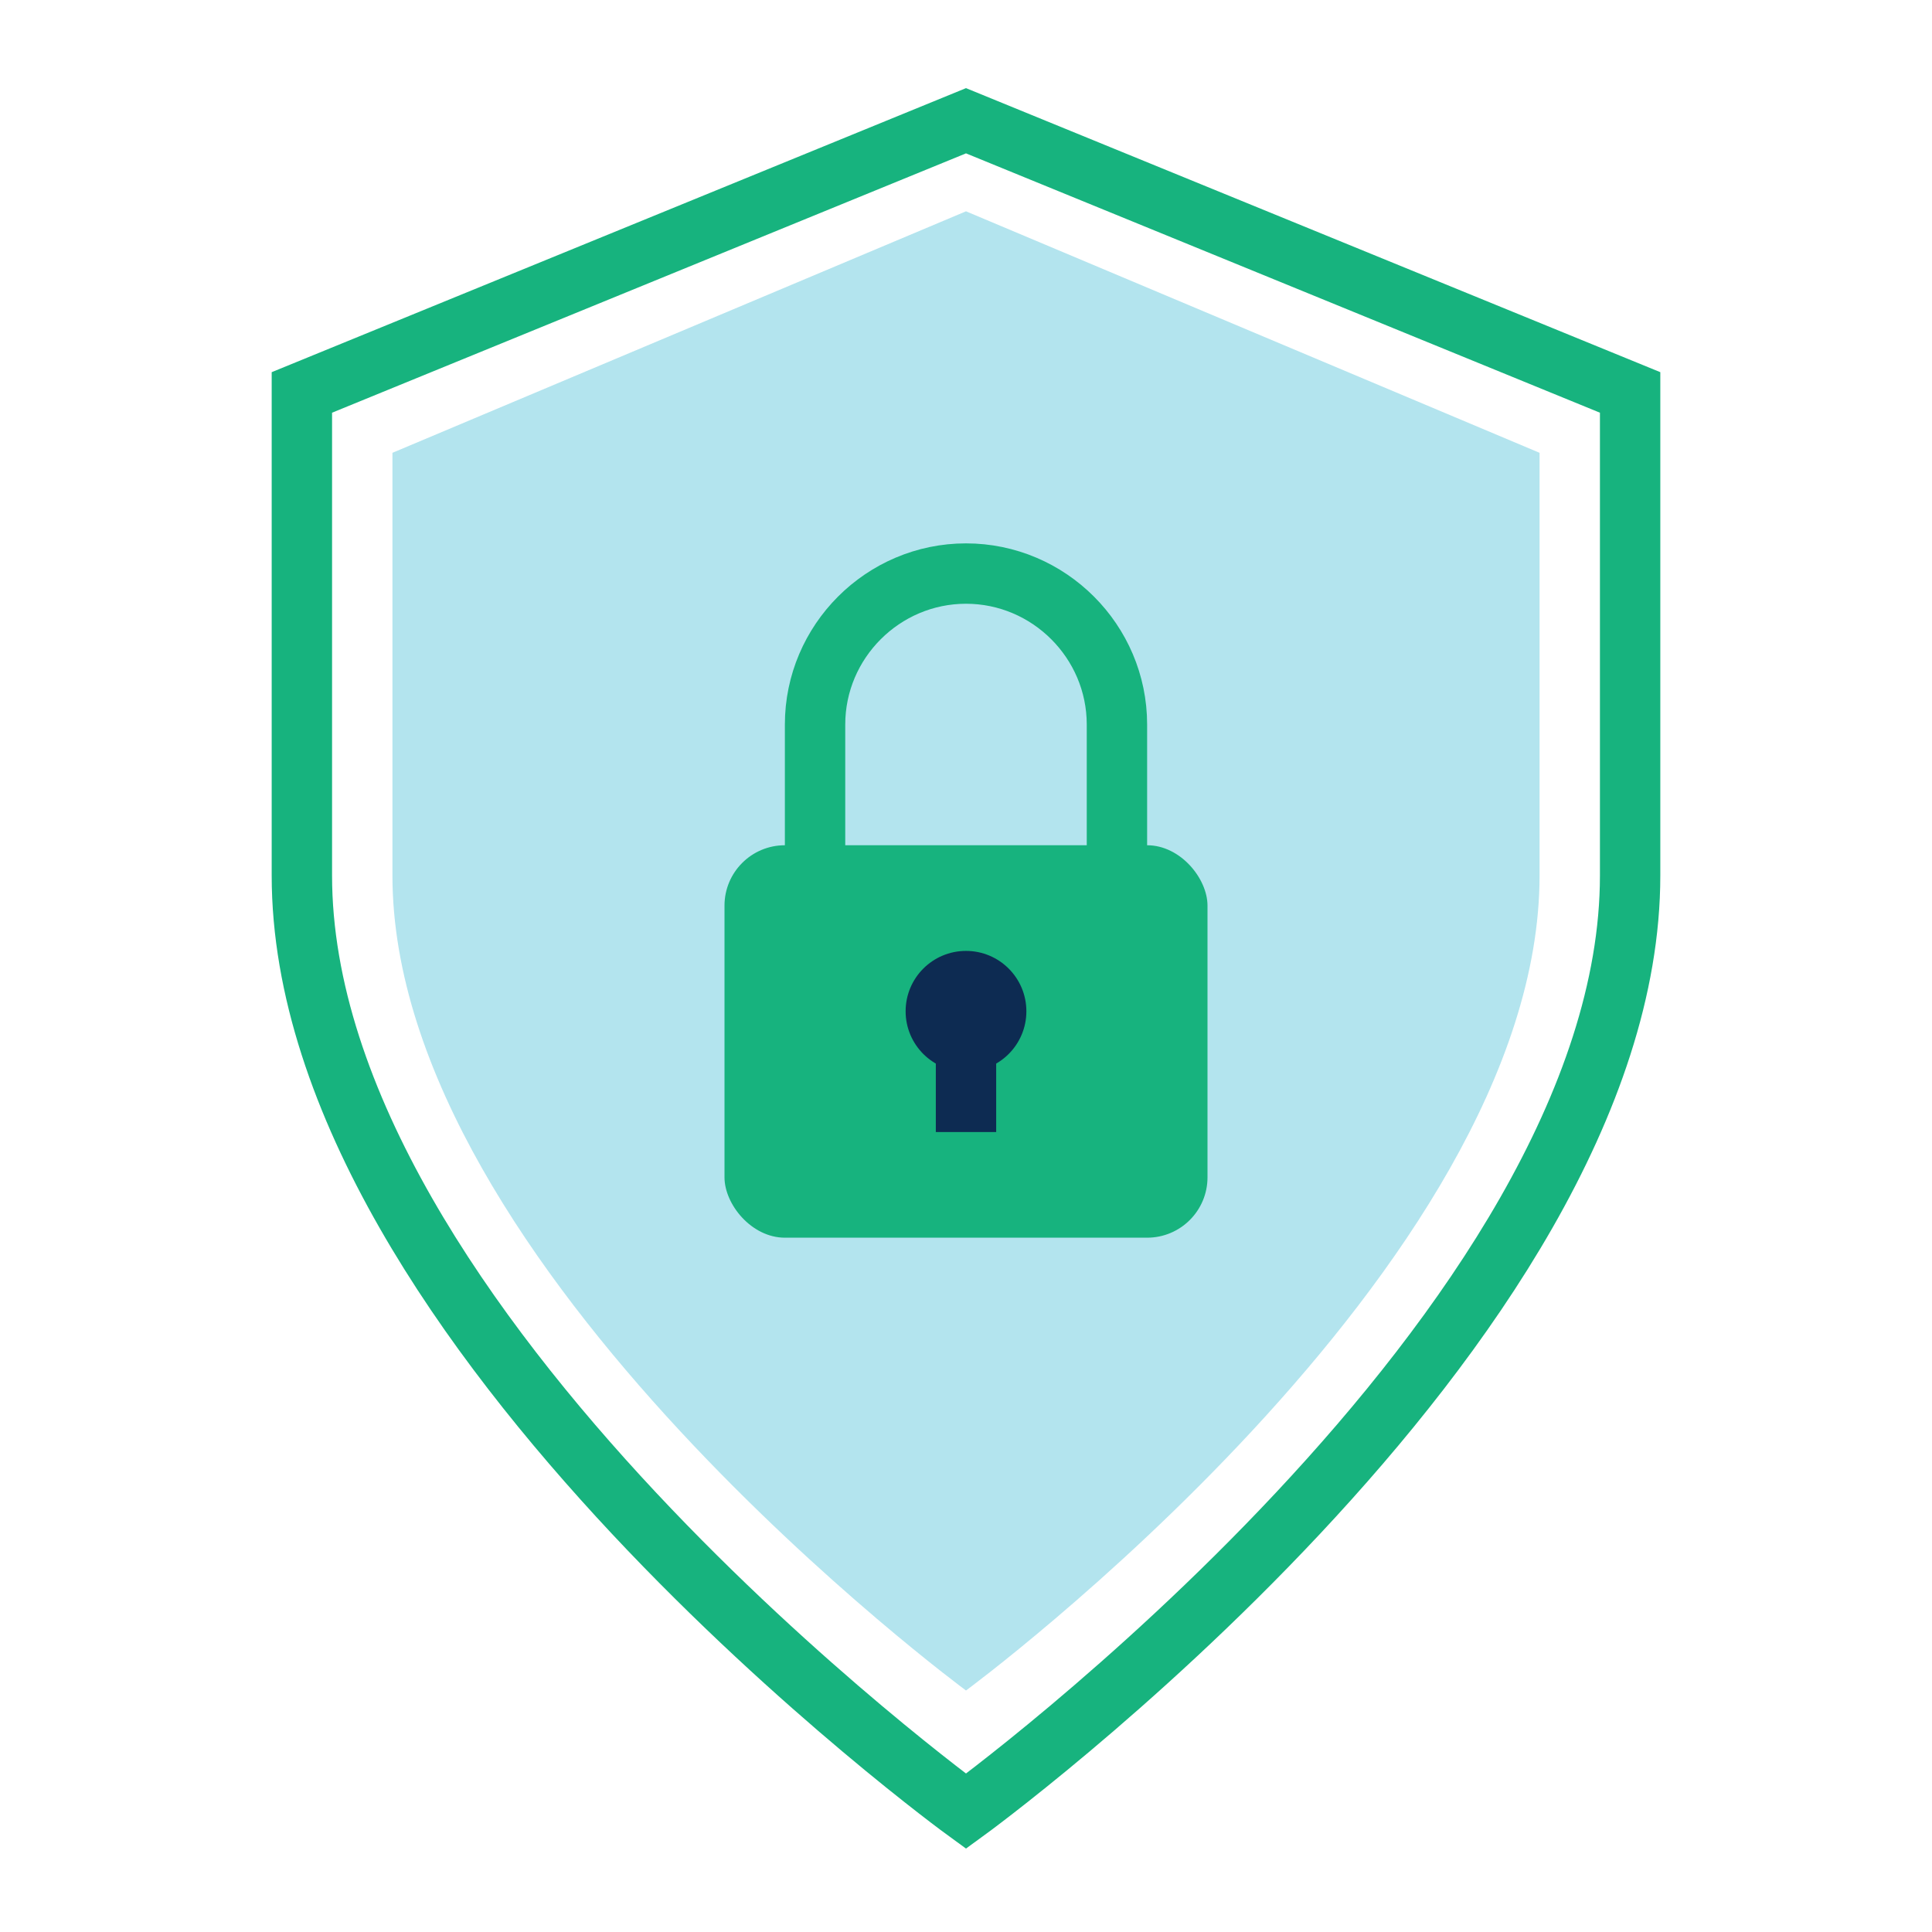 <svg width="128" height="128" viewBox="0 0 128 128" fill="none" xmlns="http://www.w3.org/2000/svg">
  <!-- Shield outline -->
  <path d="M64 8L20 26V58C20 88 64 120 64 120S108 88 108 58V26L64 8Z" stroke="#17B37E" stroke-width="4"/>
  
  <!-- Shield inner highlight -->
  <path d="M64 14L26 30V58C26 84 64 112 64 112S102 84 102 58V30L64 14Z" fill="#00A4C6" opacity="0.3"/>
  
  <!-- Lock body -->
  <rect x="48" y="56" width="32" height="26" rx="4" fill="#17B37E"/>
  
  <!-- Lock shackle -->
  <path d="M54 56V48C54 42.5 58.5 38 64 38C69.5 38 74 42.5 74 48V56" stroke="#17B37E" stroke-width="4" fill="none" stroke-linecap="round"/>
  
  <!-- Lock keyhole -->
  <circle cx="64" cy="67" r="4" fill="#0D2B52"/>
  <rect x="62" y="67" width="4" height="8" fill="#0D2B52"/>
</svg>
